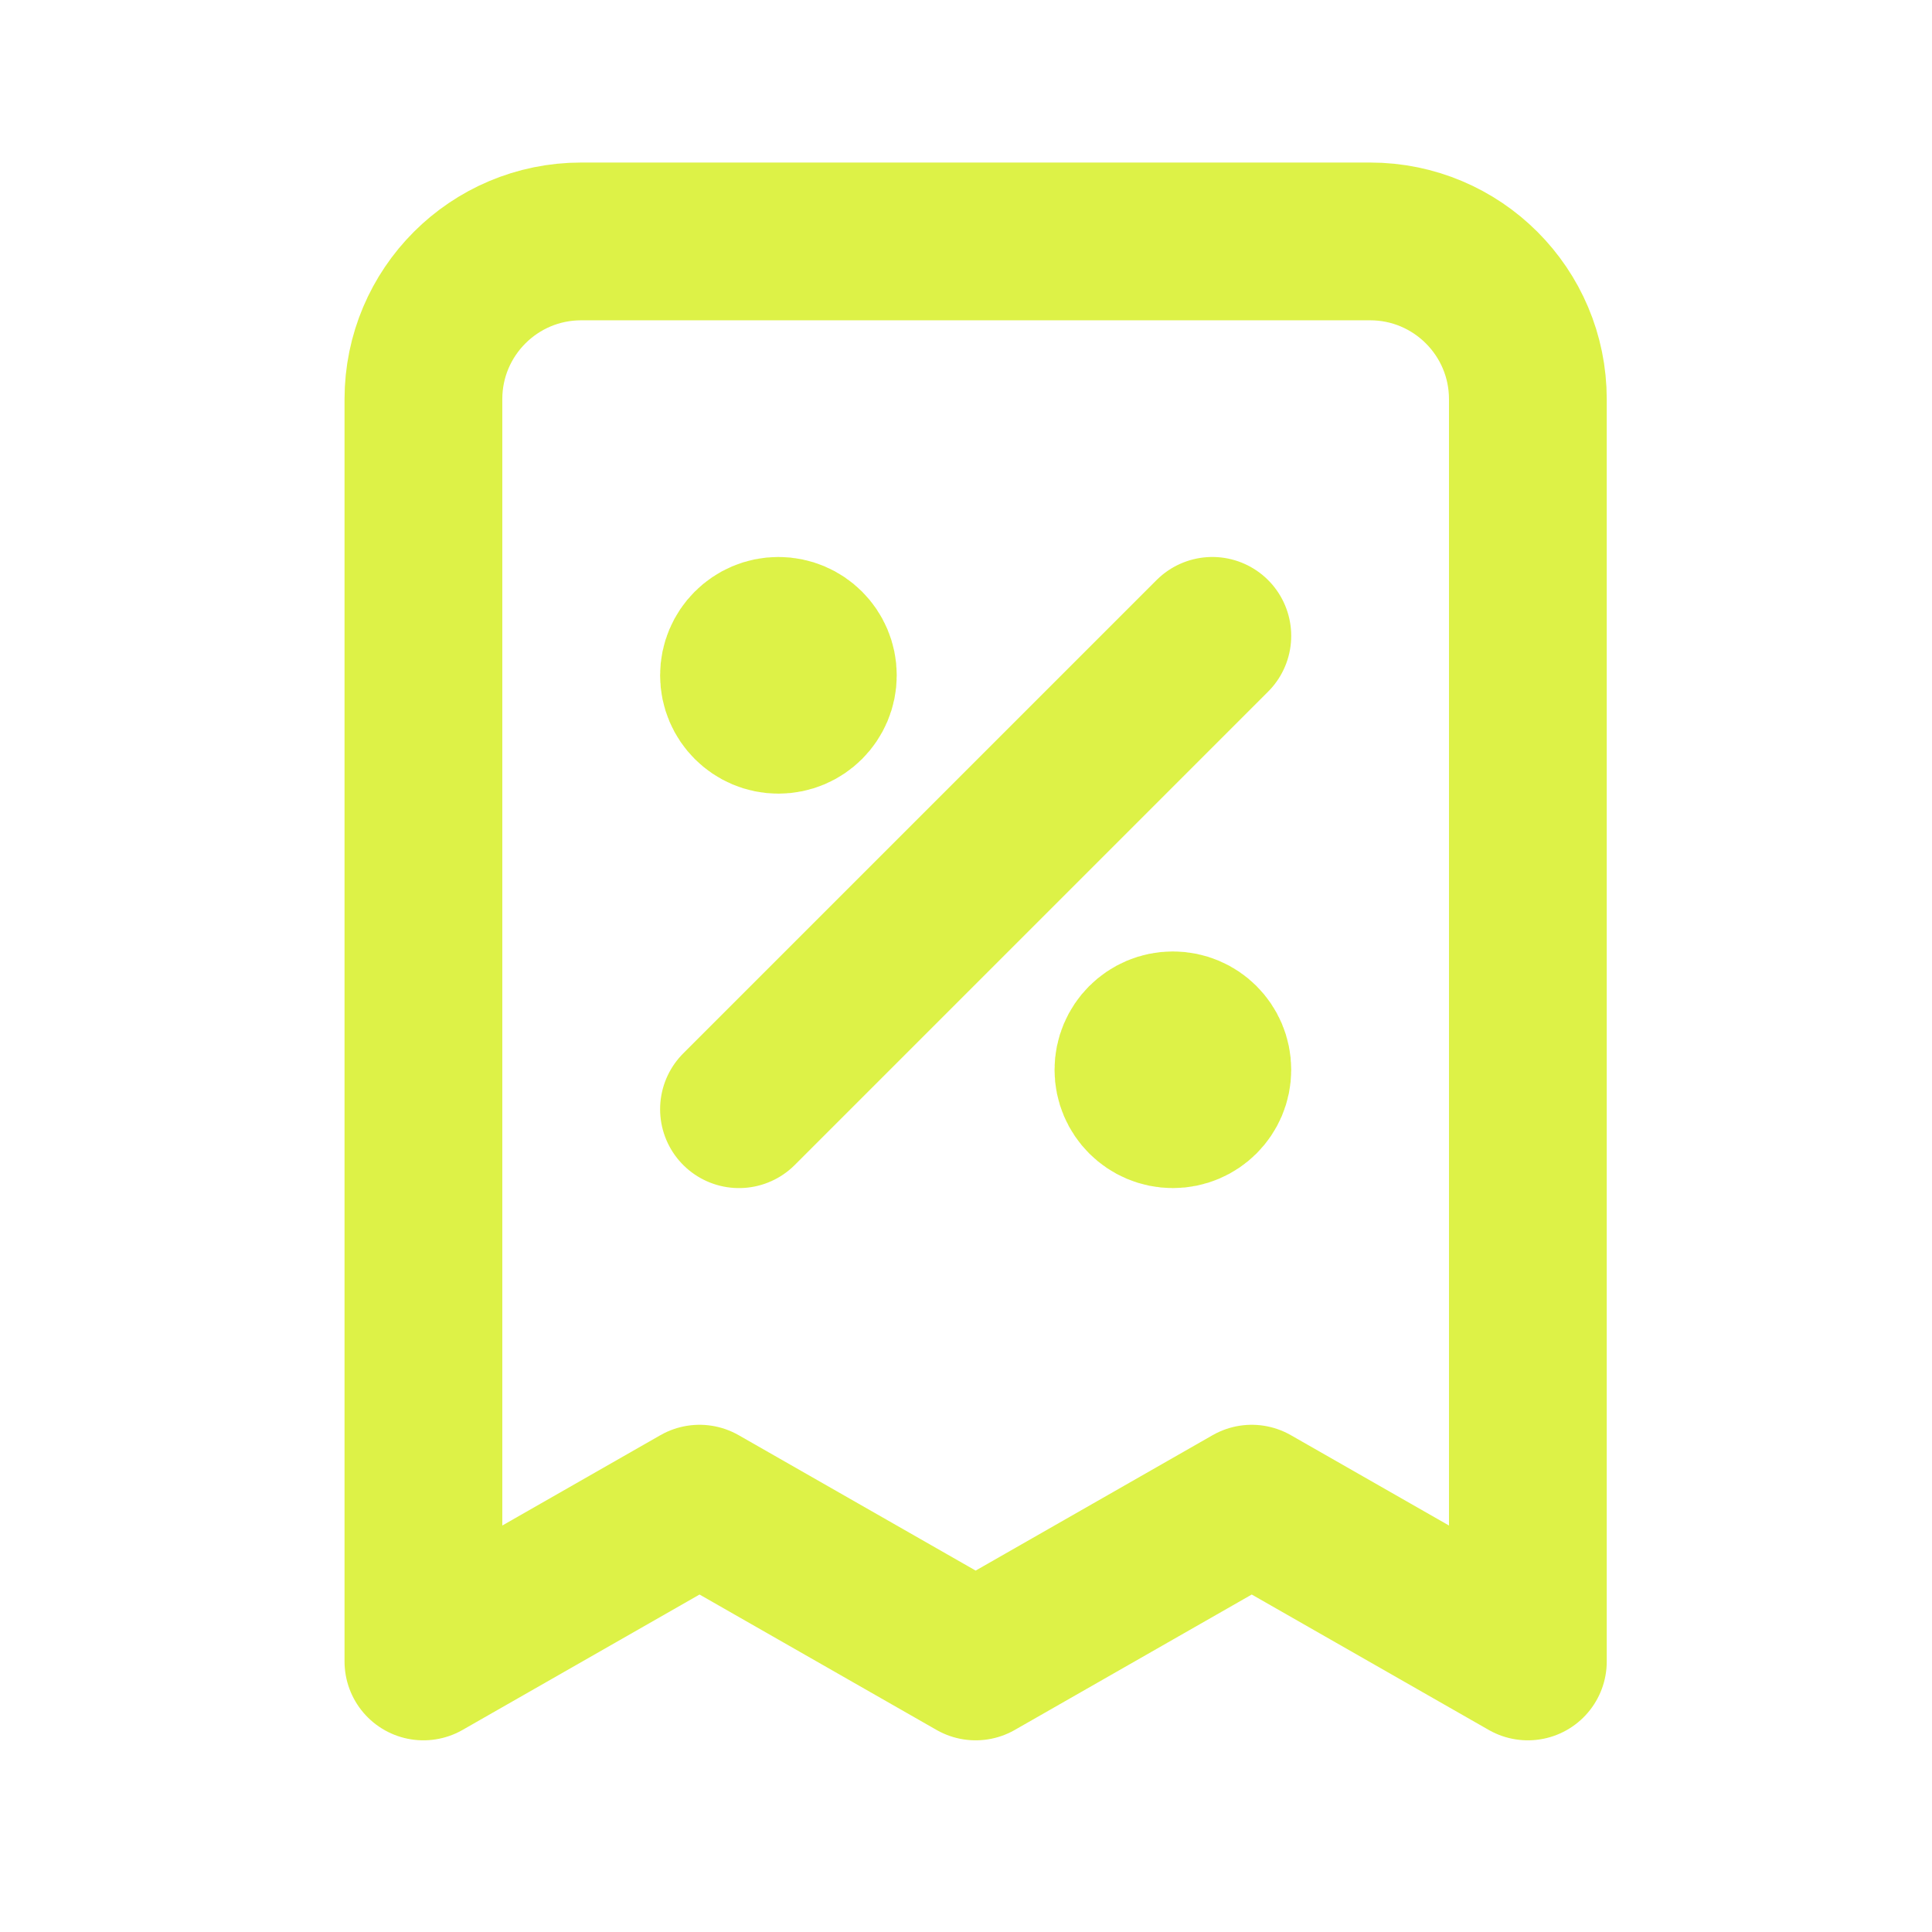 <svg width="50" height="50" viewBox="0 0 50 50" fill="none" xmlns="http://www.w3.org/2000/svg">
<path d="M19.125 28.706L31.375 16.456M20.146 17.477H20.166M30.354 27.686H30.374M39.541 42.998V10.331C39.541 8.076 37.713 6.248 35.458 6.248H15.041C12.786 6.248 10.958 8.076 10.958 10.331V42.998L18.104 38.915L25.25 42.998L32.395 38.915L39.541 42.998ZM21.166 17.477C21.166 18.041 20.709 18.498 20.145 18.498C19.582 18.498 19.125 18.041 19.125 17.477C19.125 16.913 19.582 16.456 20.145 16.456C20.709 16.456 21.166 16.913 21.166 17.477ZM31.375 27.686C31.375 28.249 30.918 28.706 30.354 28.706C29.79 28.706 29.333 28.249 29.333 27.686C29.333 27.122 29.79 26.665 30.354 26.665C30.918 26.665 31.375 27.122 31.375 27.686Z" stroke="#DDF247" stroke-width="4.083" stroke-linecap="round" stroke-linejoin="round"/>
</svg>
